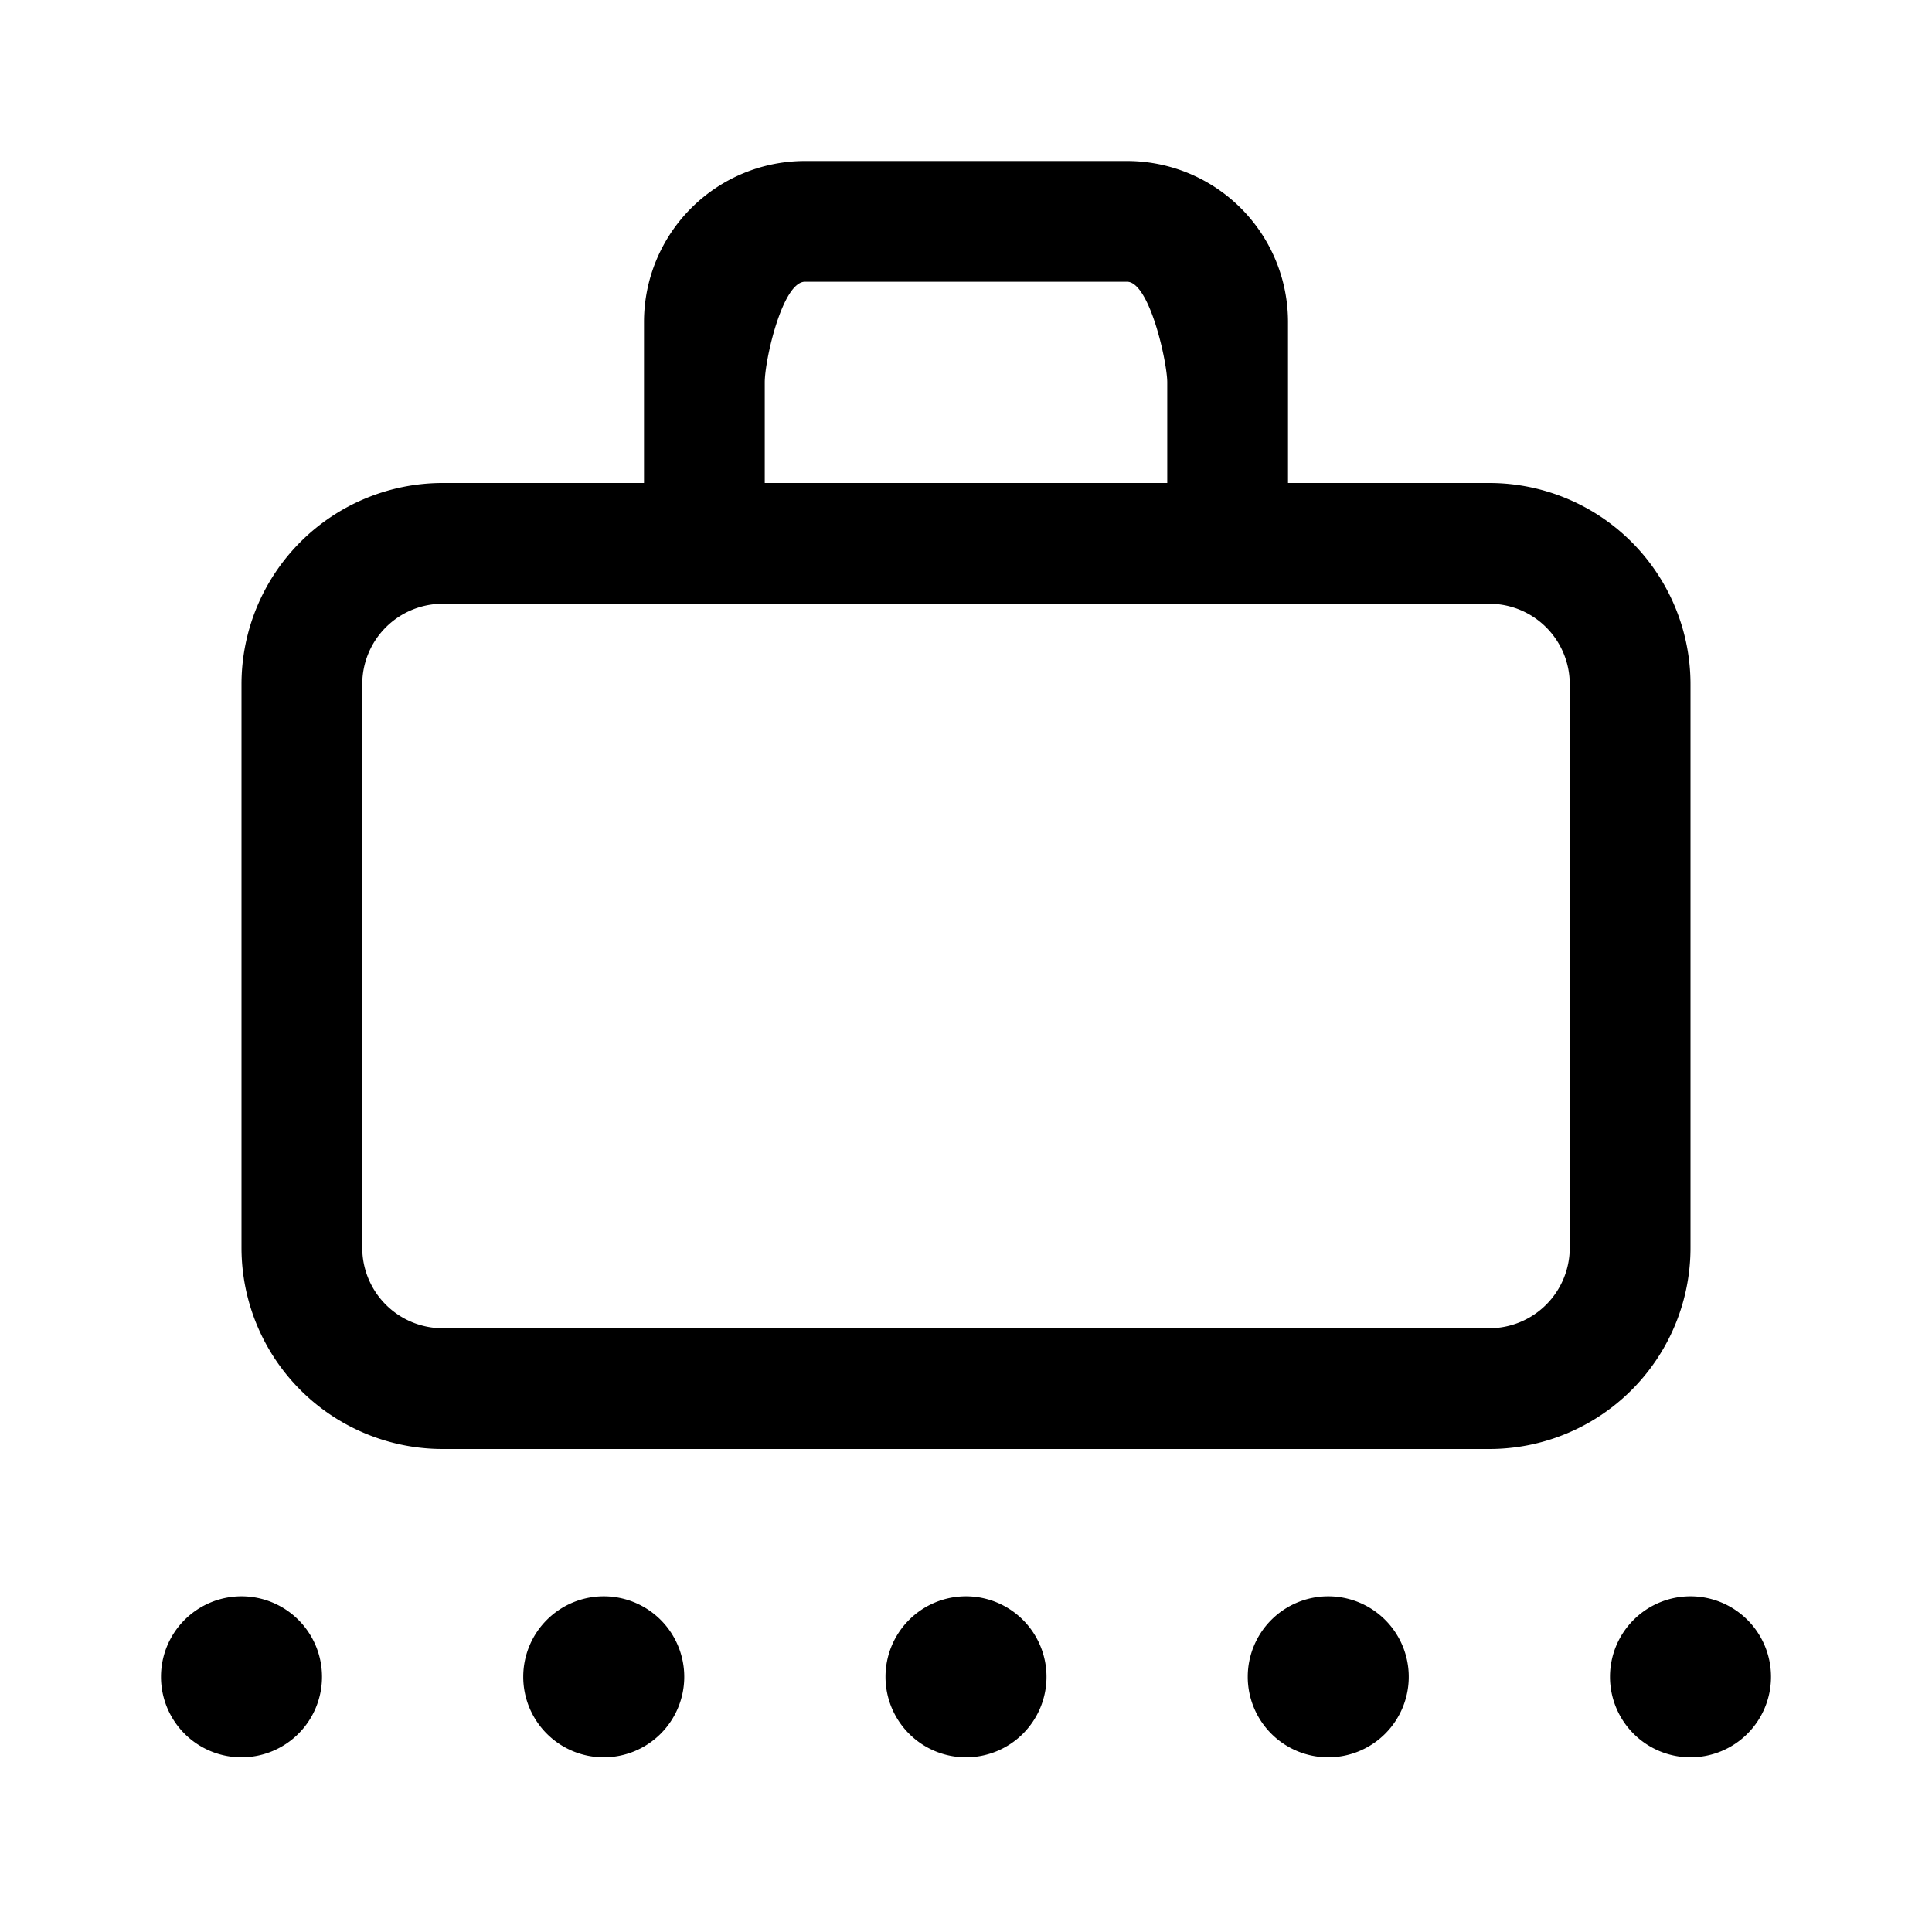 <svg id="Layer_1" data-name="Layer 1" xmlns="http://www.w3.org/2000/svg" viewBox="0 0 24 24"><title>iconoteka_baggage_claim_m_s</title><path d="M21,19.83a1,1,0,1,0,1,1A1,1,0,0,0,21,19.83Zm-4.5,0a1,1,0,1,0,1,1A1,1,0,0,0,16.5,19.83Zm-4.5,0a1,1,0,1,0,1,1A1,1,0,0,0,12,19.83Zm-4.5,0a1,1,0,1,0,1,1A1,1,0,0,0,7.5,19.83ZM10,3.5h4c.28,0,.5,1,.5,1.25V6h-5V4.75C9.5,4.47,9.72,3.5,10,3.5Zm11,5A2.5,2.5,0,0,0,18.5,6H16V4a2,2,0,0,0-2-2H10A2,2,0,0,0,8,4V6H5.5A2.5,2.5,0,0,0,3,8.5v7A2.5,2.5,0,0,0,5.5,18h13A2.5,2.5,0,0,0,21,15.5Zm-1.5,7a1,1,0,0,1-1,1H5.5a1,1,0,0,1-1-1v-7a1,1,0,0,1,1-1h13a1,1,0,0,1,1,1ZM3,19.83a1,1,0,1,0,1,1A1,1,0,0,0,3,19.83Z"/></svg>